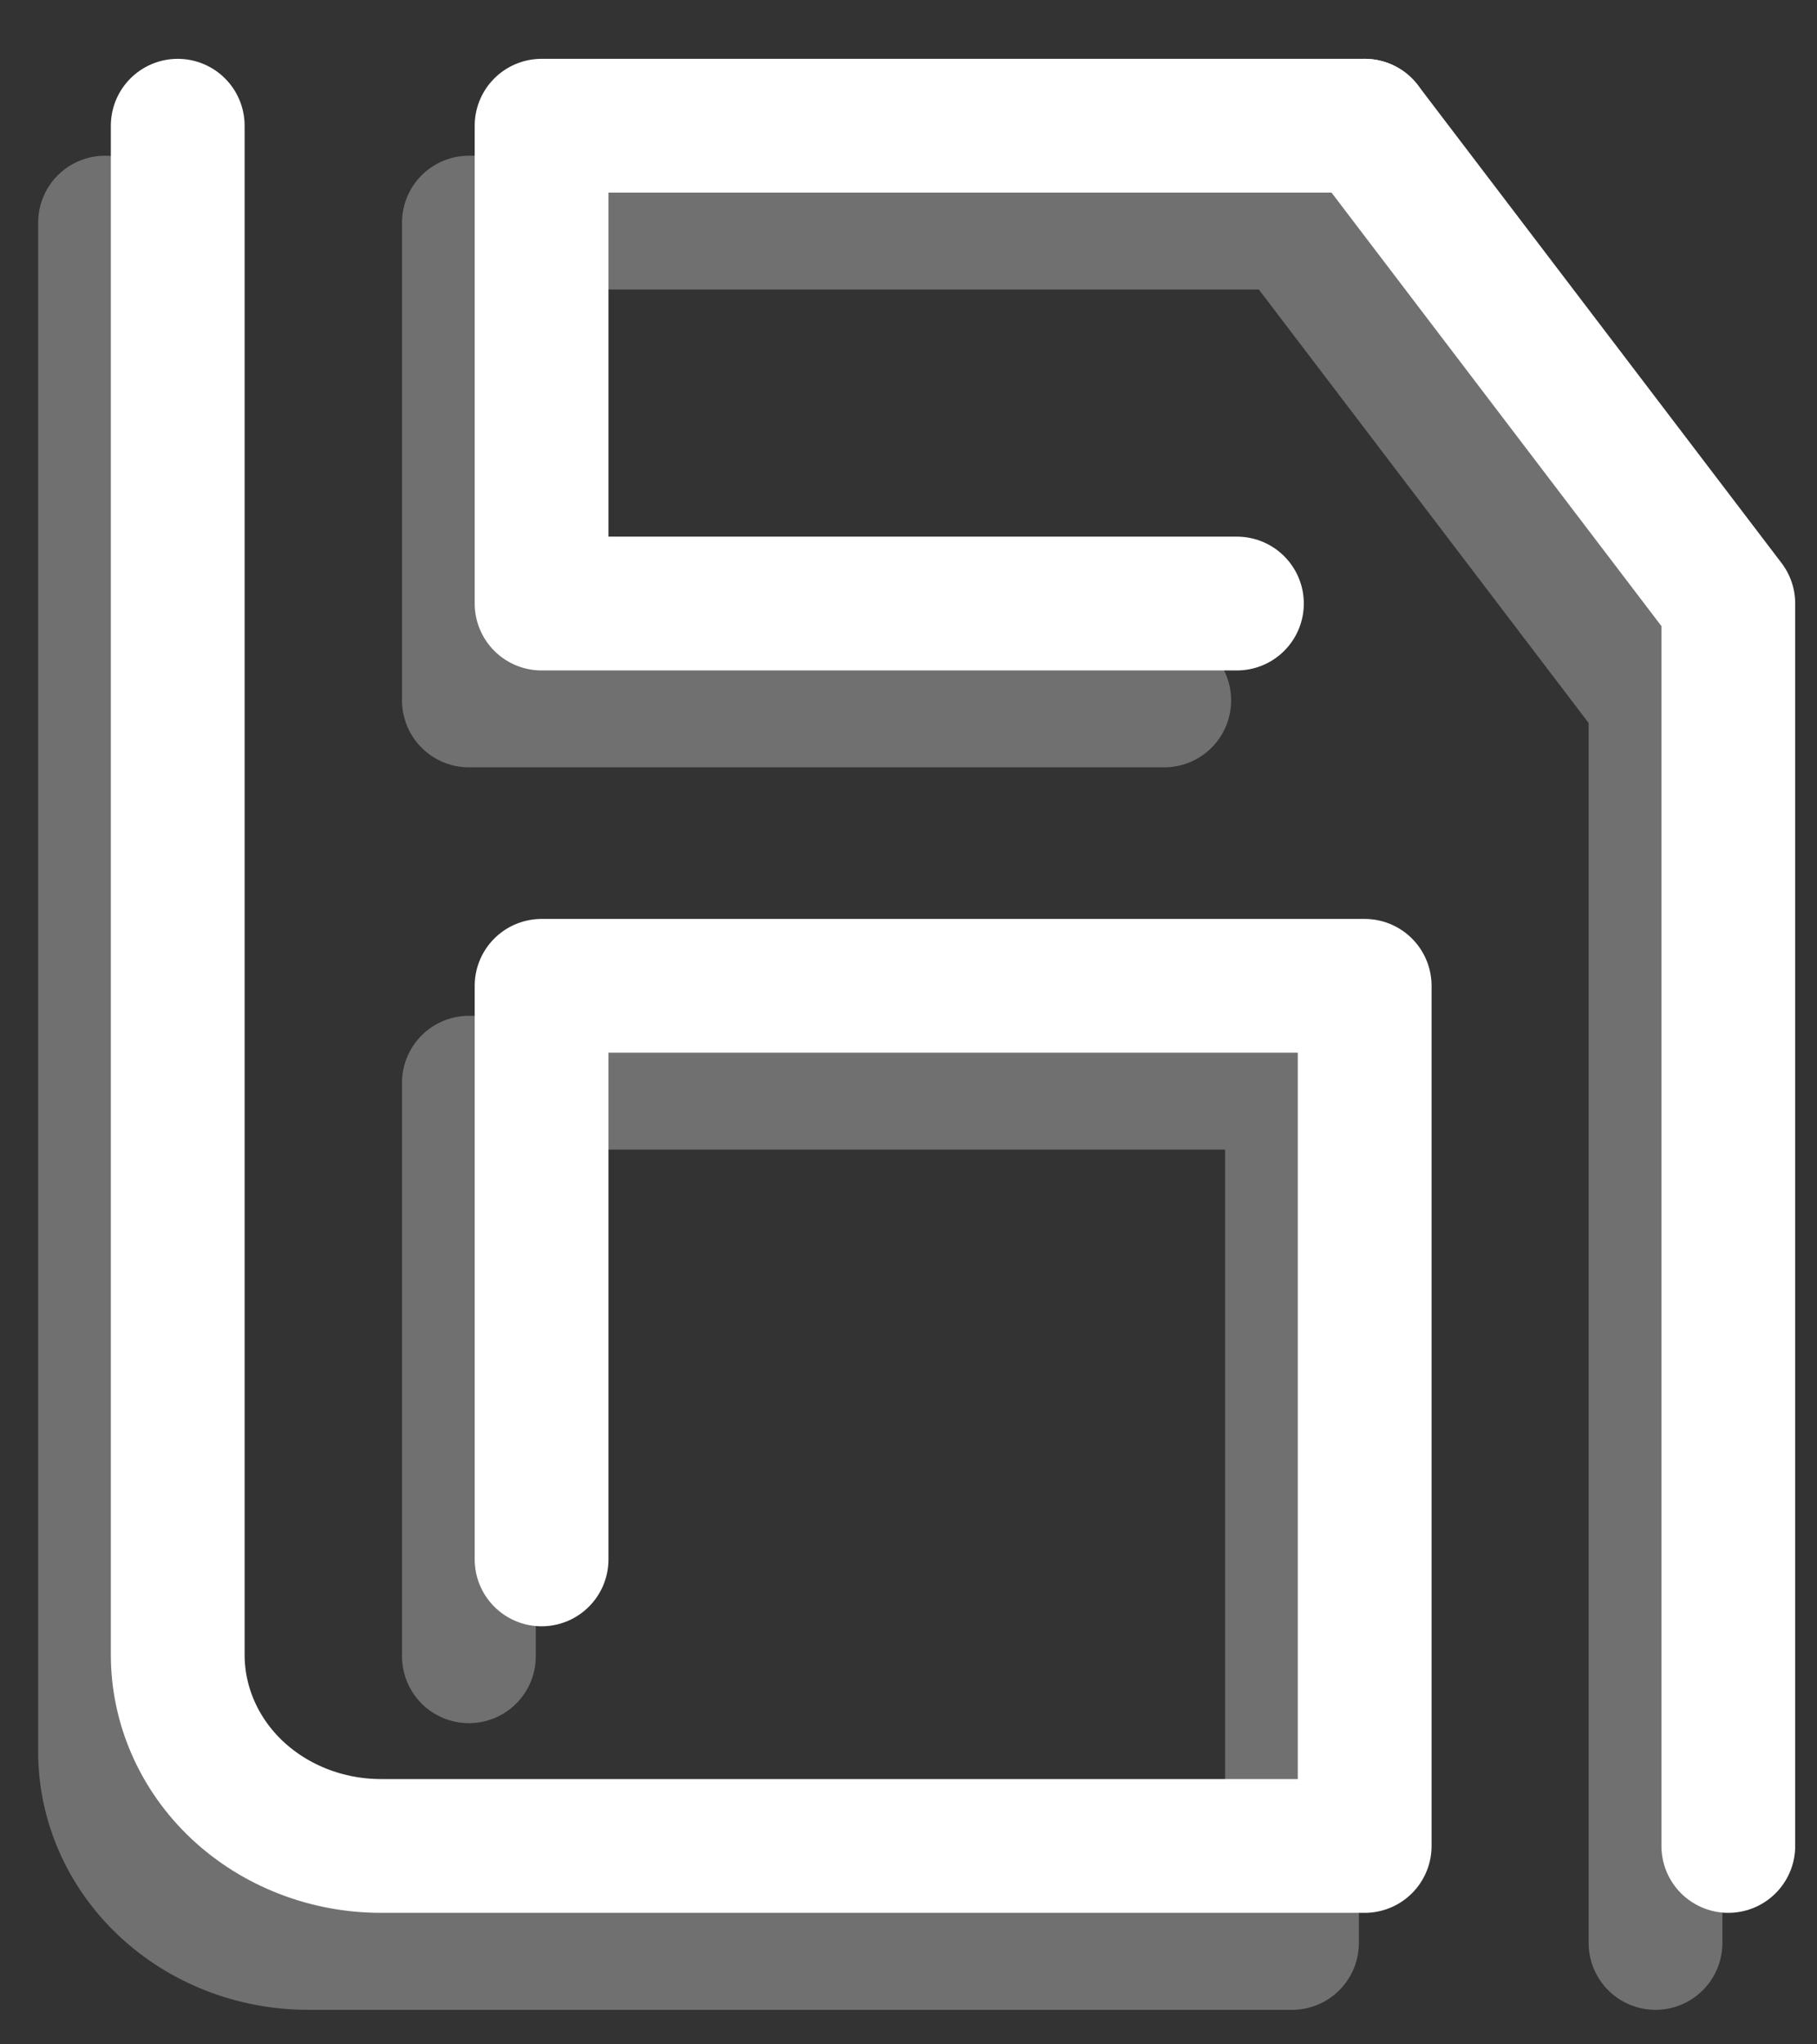 <svg width="16" height="18" viewBox="0 0 16 18" fill="none" xmlns="http://www.w3.org/2000/svg">
<rect x="0" y="0" width="16" height="18" fill="#333333" stroke="none"/>
<g opacity="0.3">
<path d="M0.925 1.96V15.423C0.925 15.869 1.113 16.298 1.449 16.614C1.784 16.93 2.24 17.107 2.714 17.107H11.377V9.533H4.129V14.583" stroke="white" stroke-width="1.178" stroke-linecap="round" stroke-linejoin="round"/>
<path d="M11.377 1.96H4.129V6.167H10.252" stroke="white" stroke-width="1.178" stroke-linecap="round" stroke-linejoin="round"/>
<path d="M14.578 17.107V6.167L11.377 1.96" stroke="white" stroke-width="1.178" stroke-linecap="round" stroke-linejoin="round"/>
</g>
<path d="M1.565 1.107V14.57C1.565 15.016 1.753 15.445 2.089 15.761C2.425 16.076 2.88 16.253 3.354 16.253H12.017V8.68H4.769V13.73" stroke="white" stroke-width="1.178" stroke-linecap="round" stroke-linejoin="round"/>
<path d="M12.017 1.107H4.769V5.314H10.892" stroke="white" stroke-width="1.178" stroke-linecap="round" stroke-linejoin="round"/>
<path d="M15.219 16.253V5.314L12.017 1.107" stroke="white" stroke-width="1.178" stroke-linecap="round" stroke-linejoin="round"/>
</svg>
